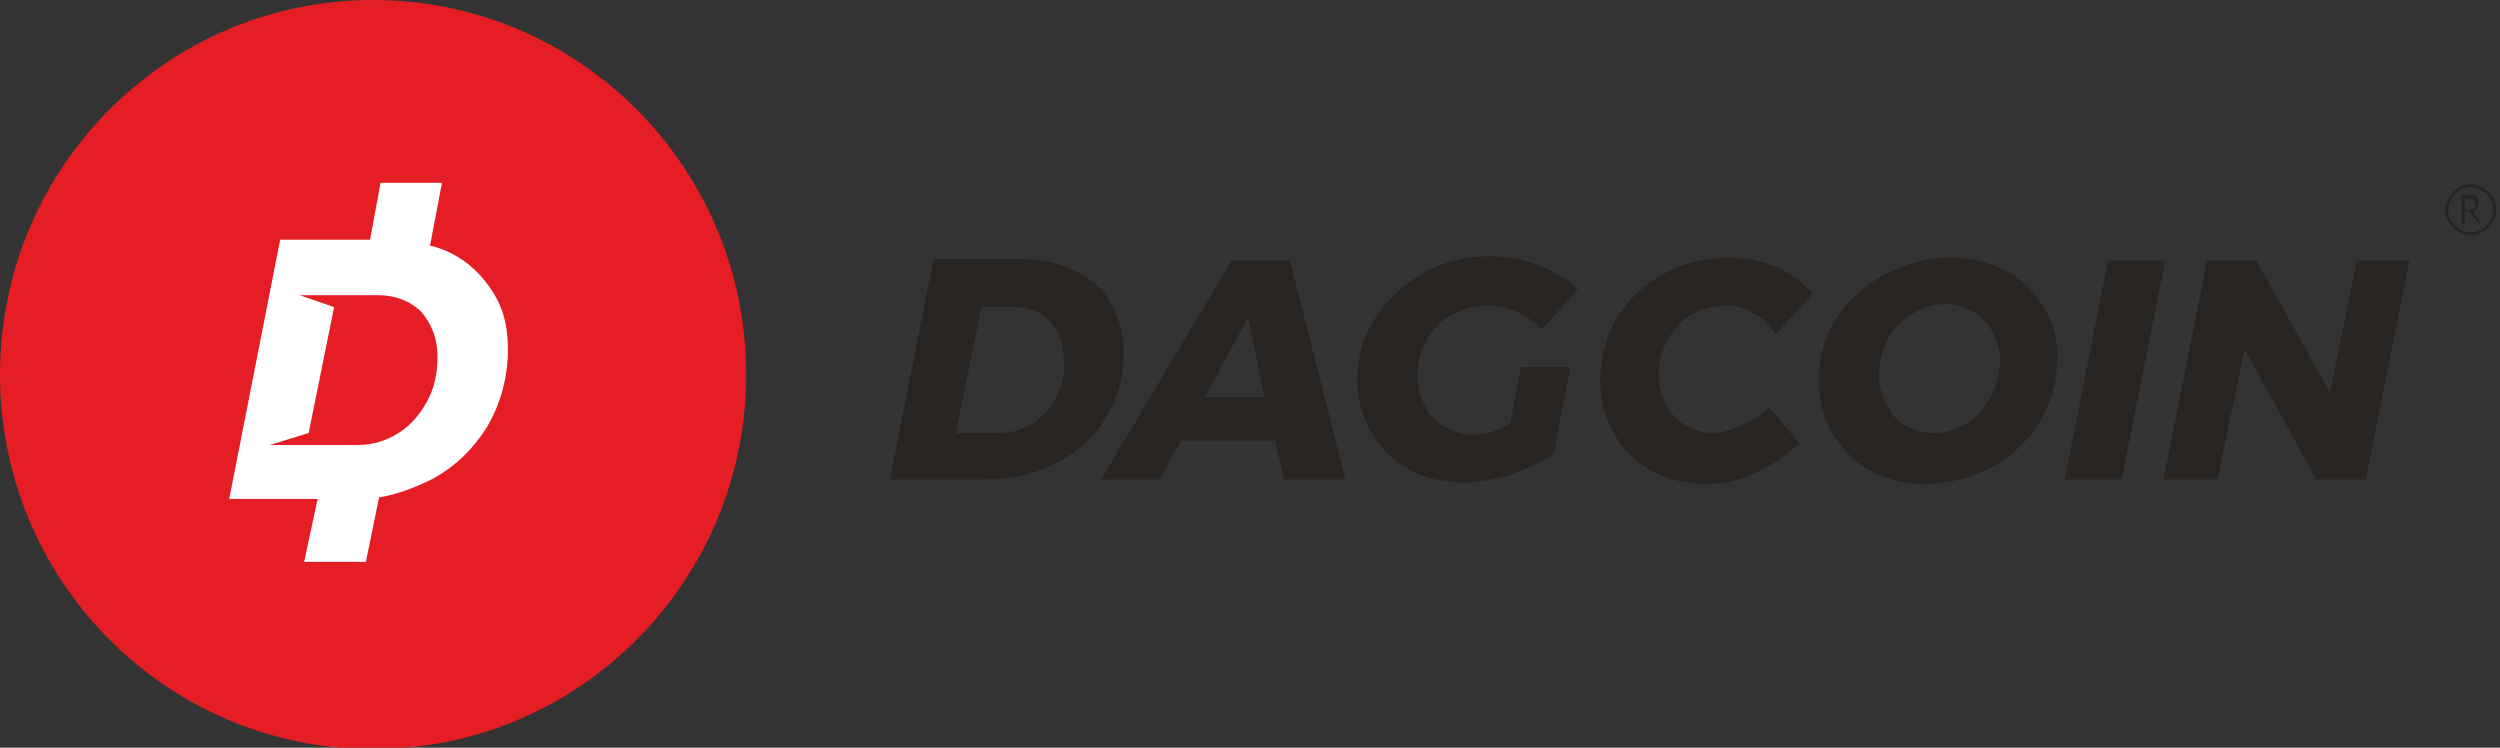 <!-- Generated by IcoMoon.io -->
<svg version="1.1" xmlns="http://www.w3.org/2000/svg" width="107" height="32" viewBox="0 0 107 32">
<rect x="0" y="0" width="107" height="32" fill="#333333" stroke="none"/>
<title>Dagcoin_logo_color_text</title>
<path fill="#272422" d="M47.583 13.018c-0.321-0.577-0.834-1.090-1.539-1.411-0.641-0.321-1.411-0.513-2.309-0.513h-3.784l-1.86 9.427h4.168c1.090 0 2.116-0.256 2.95-0.705 0.898-0.449 1.603-1.090 2.116-1.924s0.77-1.731 0.77-2.822c0-0.77-0.192-1.411-0.513-2.052zM45.21 16.994c-0.257 0.513-0.577 0.834-1.026 1.154-0.449 0.256-0.898 0.385-1.475 0.385h-1.796l1.090-5.387h1.411c0.641 0 1.154 0.192 1.539 0.641 0.385 0.385 0.577 0.962 0.577 1.603 0.064 0.577-0.064 1.154-0.321 1.603zM55.214 11.158h-2.501l-5.579 9.363h2.501l0.898-1.667h4.040l0.385 1.667h2.629l-2.373-9.363zM51.559 16.994l1.86-3.399 0.705 3.399h-2.565zM65.090 15.711h2.116l-0.705 3.719c-0.577 0.385-1.154 0.641-1.86 0.898-0.705 0.192-1.347 0.321-1.988 0.321-0.898 0-1.667-0.192-2.373-0.577s-1.218-0.898-1.603-1.603c-0.385-0.641-0.577-1.411-0.577-2.244 0-0.962 0.257-1.86 0.77-2.629s1.218-1.411 2.052-1.924c0.834-0.449 1.796-0.705 2.886-0.705 0.705 0 1.347 0.128 2.052 0.385 0.641 0.257 1.218 0.577 1.667 1.026l-1.539 1.731c-0.321-0.321-0.641-0.577-1.090-0.77s-0.834-0.257-1.283-0.257c-0.513 0-1.026 0.128-1.475 0.385s-0.834 0.641-1.090 1.090c-0.257 0.449-0.385 0.962-0.385 1.539 0 0.449 0.128 0.898 0.321 1.283s0.513 0.705 0.834 0.898c0.385 0.192 0.77 0.321 1.218 0.321s1.026-0.128 1.603-0.449l0.449-2.437zM75.992 11.415c0.641 0.257 1.154 0.705 1.603 1.154l-1.603 1.731c-0.257-0.385-0.577-0.705-0.962-0.898-0.385-0.257-0.77-0.321-1.218-0.321-0.513 0-0.962 0.128-1.411 0.385s-0.77 0.641-1.026 1.090c-0.257 0.449-0.385 0.962-0.385 1.475 0 0.449 0.128 0.898 0.321 1.283s0.449 0.641 0.834 0.898c0.321 0.192 0.77 0.321 1.154 0.321s0.77-0.128 1.218-0.321c0.449-0.192 0.834-0.449 1.218-0.77l1.283 1.539c-0.577 0.513-1.218 0.962-1.924 1.283s-1.411 0.449-2.116 0.449c-0.834 0-1.603-0.192-2.309-0.577s-1.218-0.898-1.603-1.603c-0.385-0.641-0.577-1.411-0.577-2.244 0-0.962 0.257-1.86 0.705-2.693 0.513-0.77 1.154-1.411 1.988-1.86s1.796-0.705 2.757-0.705c0.77 0 1.411 0.128 2.052 0.385zM87.471 13.146c-0.385-0.641-0.962-1.218-1.603-1.539-0.705-0.385-1.475-0.577-2.373-0.577-1.026 0-1.924 0.257-2.822 0.705-0.834 0.449-1.539 1.090-2.052 1.86s-0.77 1.667-0.77 2.693c0 0.834 0.192 1.603 0.577 2.244s0.898 1.218 1.603 1.603c0.705 0.385 1.475 0.577 2.373 0.577 1.026 0 1.924-0.256 2.822-0.705 0.834-0.449 1.539-1.090 2.052-1.924s0.77-1.667 0.77-2.693c0.064-0.834-0.192-1.603-0.577-2.245zM85.162 17.058c-0.257 0.449-0.577 0.834-1.026 1.090s-0.898 0.385-1.411 0.385c-0.449 0-0.834-0.128-1.154-0.321-0.385-0.192-0.641-0.513-0.834-0.898s-0.321-0.834-0.321-1.283c0-0.513 0.128-1.026 0.385-1.539 0.257-0.449 0.641-0.834 1.090-1.090s0.898-0.385 1.411-0.385c0.449 0 0.77 0.128 1.154 0.321 0.321 0.192 0.641 0.513 0.834 0.898s0.321 0.834 0.321 1.283c-0.064 0.577-0.192 1.090-0.449 1.539zM92.665 11.158l-1.86 9.363h-2.437l1.86-9.363h2.437zM100.874 11.158h2.245l-1.86 9.363h-2.116l-3.078-5.579-1.154 5.579h-2.309l1.86-9.363h2.116l3.142 5.643 1.154-5.643zM105.748 7.888c-0.577 0-1.090 0.513-1.090 1.090s0.513 1.090 1.090 1.090c0.577 0 1.090-0.513 1.090-1.090s-0.513-1.090-1.090-1.090zM105.748 9.94c-0.513 0-0.962-0.449-0.962-0.962s0.449-0.962 0.962-0.962c0.513 0 0.962 0.449 0.962 0.962s-0.449 0.962-0.962 0.962zM105.876 9.106c0 0 0-0.064 0 0 0-0.064 0.064-0.064 0.064-0.128 0.064 0 0.064-0.064 0.064-0.064s0.064-0.064 0.064-0.128c0-0.064 0-0.064 0-0.128s0-0.128 0-0.128-0.064-0.064-0.064-0.128c-0.064 0-0.064-0.064-0.128-0.064s-0.128 0-0.192 0h-0.321v1.218h0.128v-0.513h0.128c0 0 0.064 0 0.064 0s0 0 0 0l0.321 0.449c0 0 0.064 0.064 0.064 0.064h0.128l-0.321-0.449zM105.683 8.978h-0.192v-0.449h0.192c0.064 0 0.192 0 0.192 0.064 0.064 0.064 0.064 0.064 0.064 0.192 0 0.064 0 0.064 0 0.064s0 0.064-0.064 0.064c0 0-0.064 0.064-0.064 0.064-0.064 0-0.064 0-0.128 0z"></path>
<path fill="#e51e25" d="M31.936 16.032c0 8.854-7.149 16.032-15.968 16.032s-15.968-7.178-15.968-16.032c0-8.854 7.149-16.032 15.968-16.032s15.968 7.178 15.968 16.032z"></path>
<path fill="#fff" d="M15.647 24.112l0.577-2.822c0.77-0.128 1.411-0.385 2.116-0.705 1.026-0.513 1.86-1.283 2.501-2.309 0.577-0.962 0.898-2.116 0.898-3.335 0-0.962-0.192-1.731-0.641-2.437s-1.026-1.283-1.796-1.667c-0.256-0.128-0.577-0.257-0.898-0.321l0.513-2.693h-2.629l-0.449 2.437h-3.848l-2.18 11.094h3.784l-0.577 2.693h2.629zM13.146 19.046v0h-1.603l1.667-0.513 1.090-5.387-1.475-0.513h3.335c0.77 0 1.411 0.257 1.86 0.705 0.449 0.513 0.705 1.154 0.705 1.924 0 0.705-0.128 1.347-0.449 1.924s-0.705 1.026-1.218 1.347c-0.513 0.321-1.090 0.513-1.731 0.513h-2.18z"></path>
</svg>
